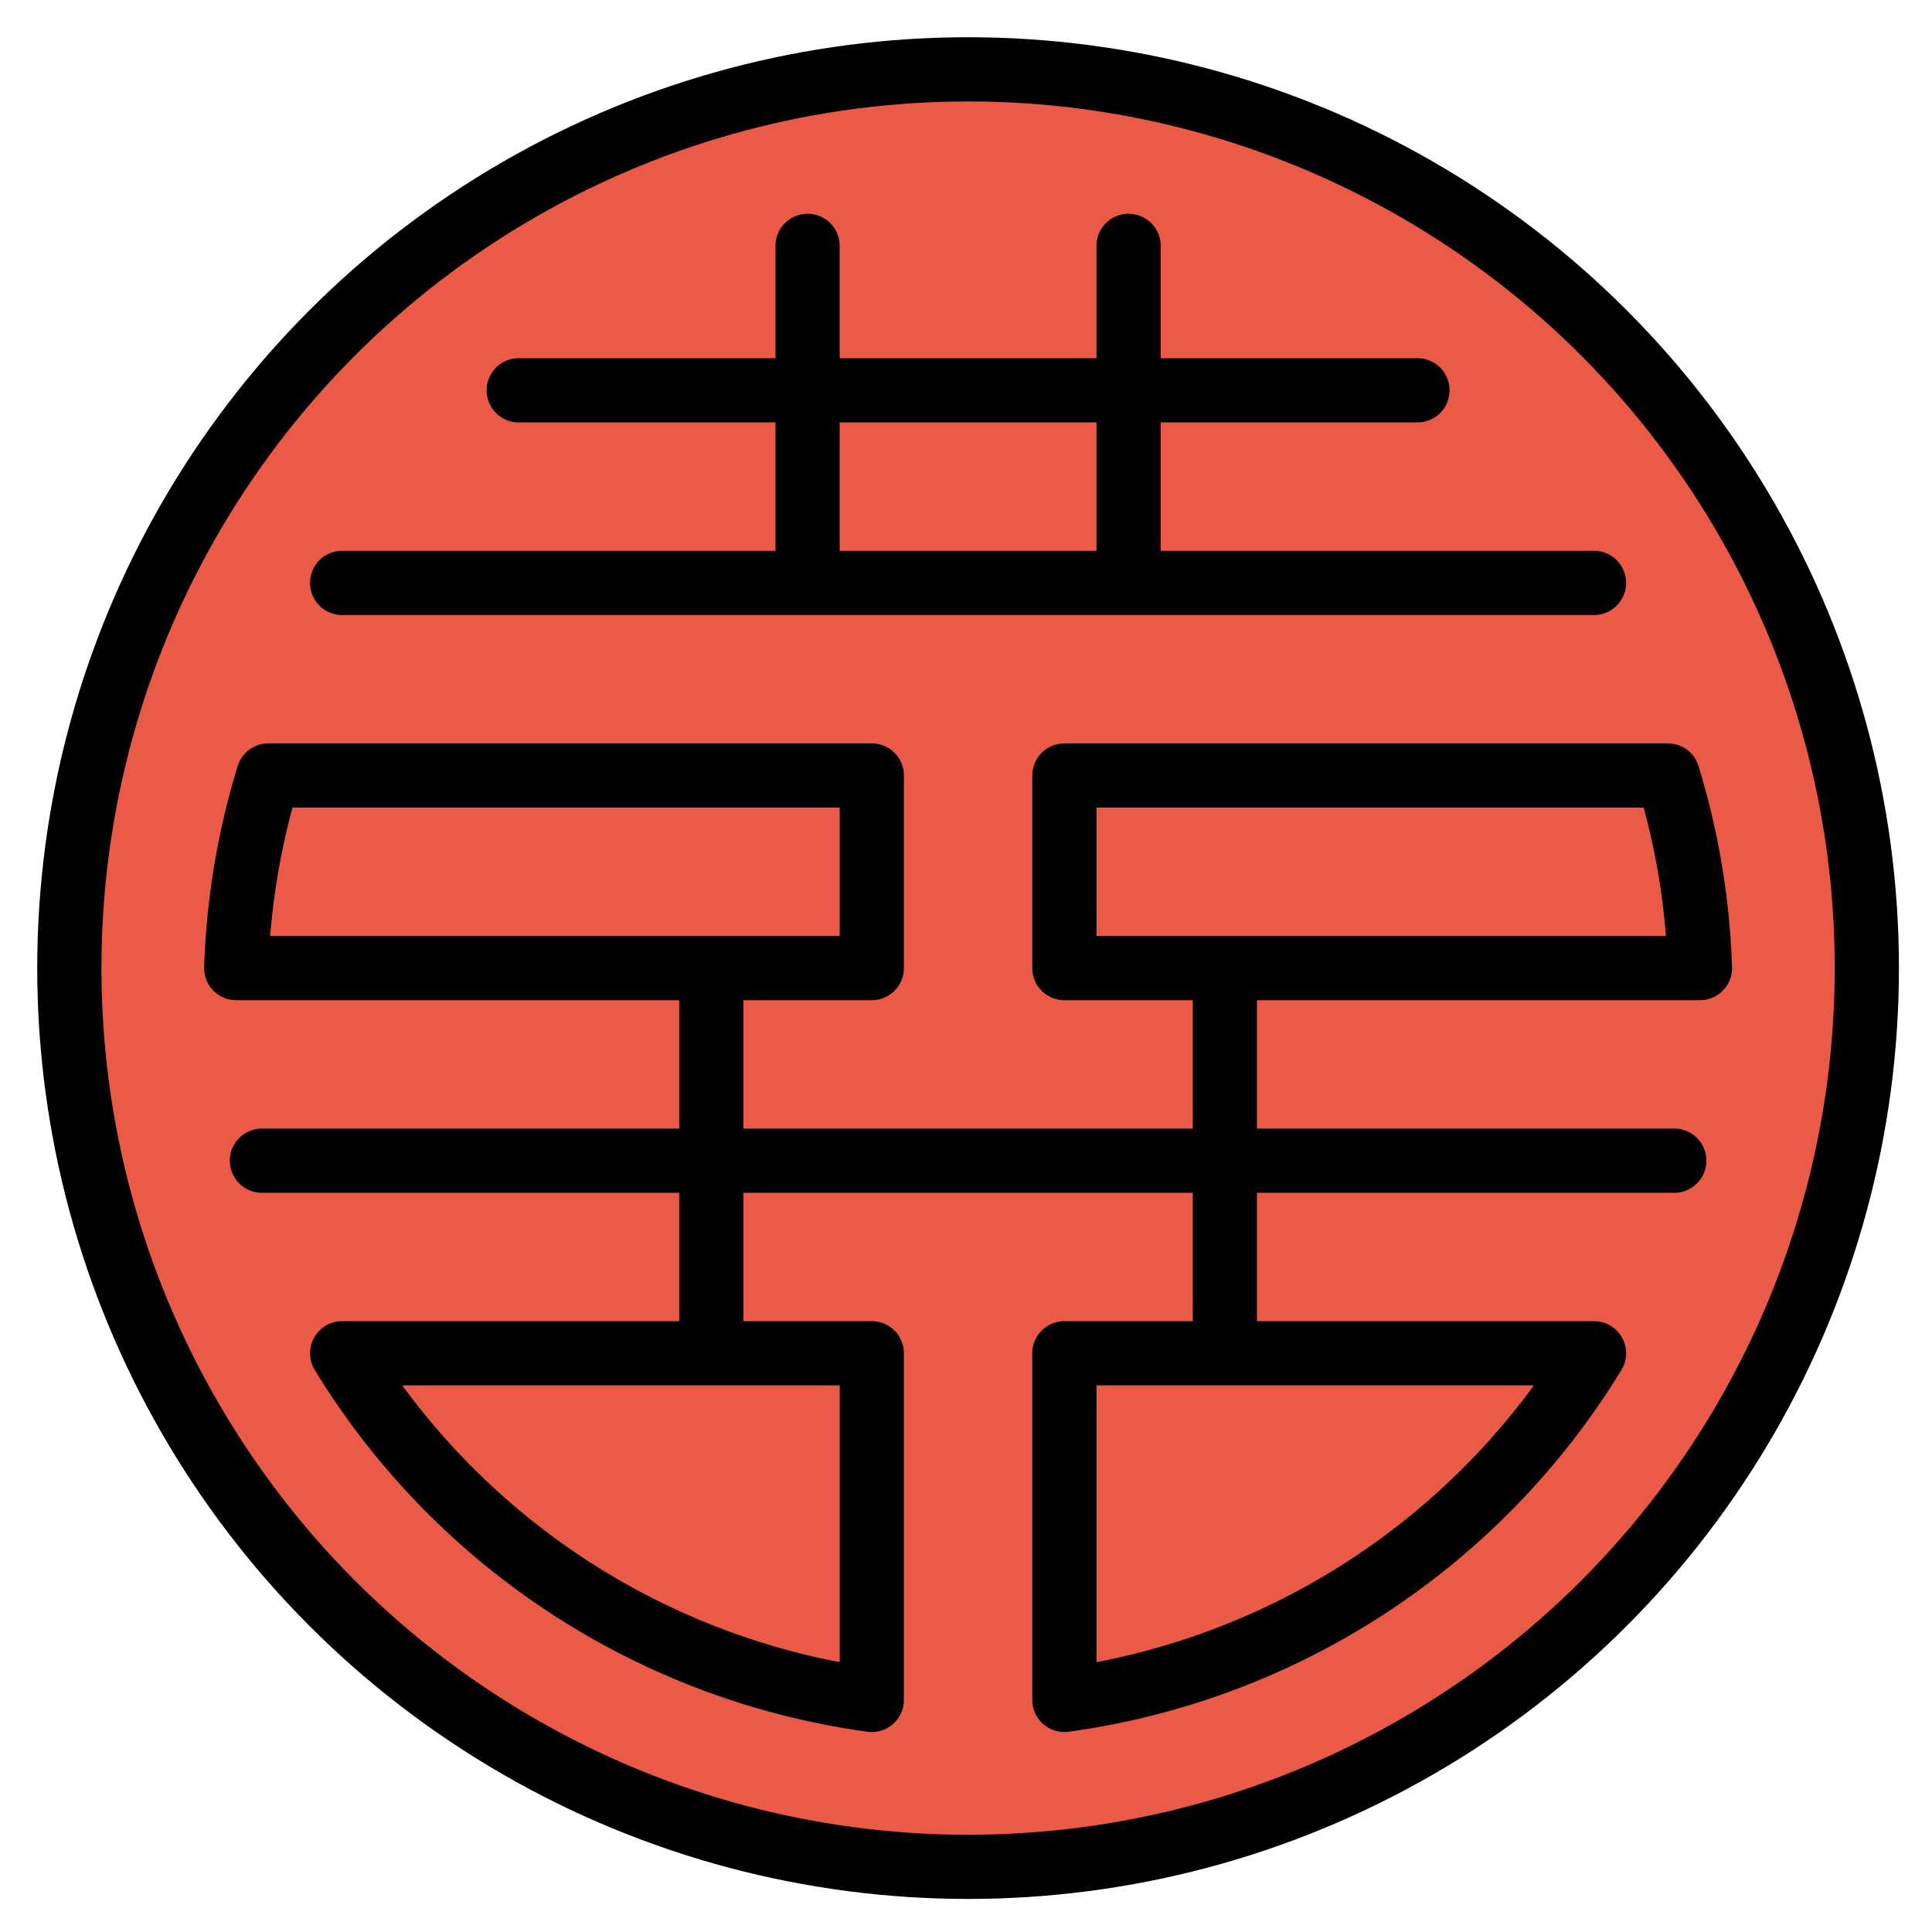 <svg xmlns="http://www.w3.org/2000/svg" role="img" viewBox="5.84 5.84 60.19 60.19"><title>1F264.svg</title><circle cx="36" cy="36" r="28" fill="#ea5a47" stroke-linejoin="round" stroke-miterlimit="10" stroke-width="2"/><g fill="none" stroke="#000" stroke-linejoin="round" stroke-width="2"><circle cx="36" cy="36" r="28" stroke-miterlimit="10"/><path stroke-linecap="round" d="M39 36h19.8a23 23 0 0 0-1-6H39zm-6 0H13.2a23 23 0 0 1 1-6H33zM16.5 24h39M22 18h28m-19-4.5V24m10-10.5V24M14 42h44m-30-6v12m16-12v12m-11 0H16.5A23 23 0 0 0 33 58.8zm6 0h16.5A23 23 0 0 1 39 58.8z"/></g></svg>